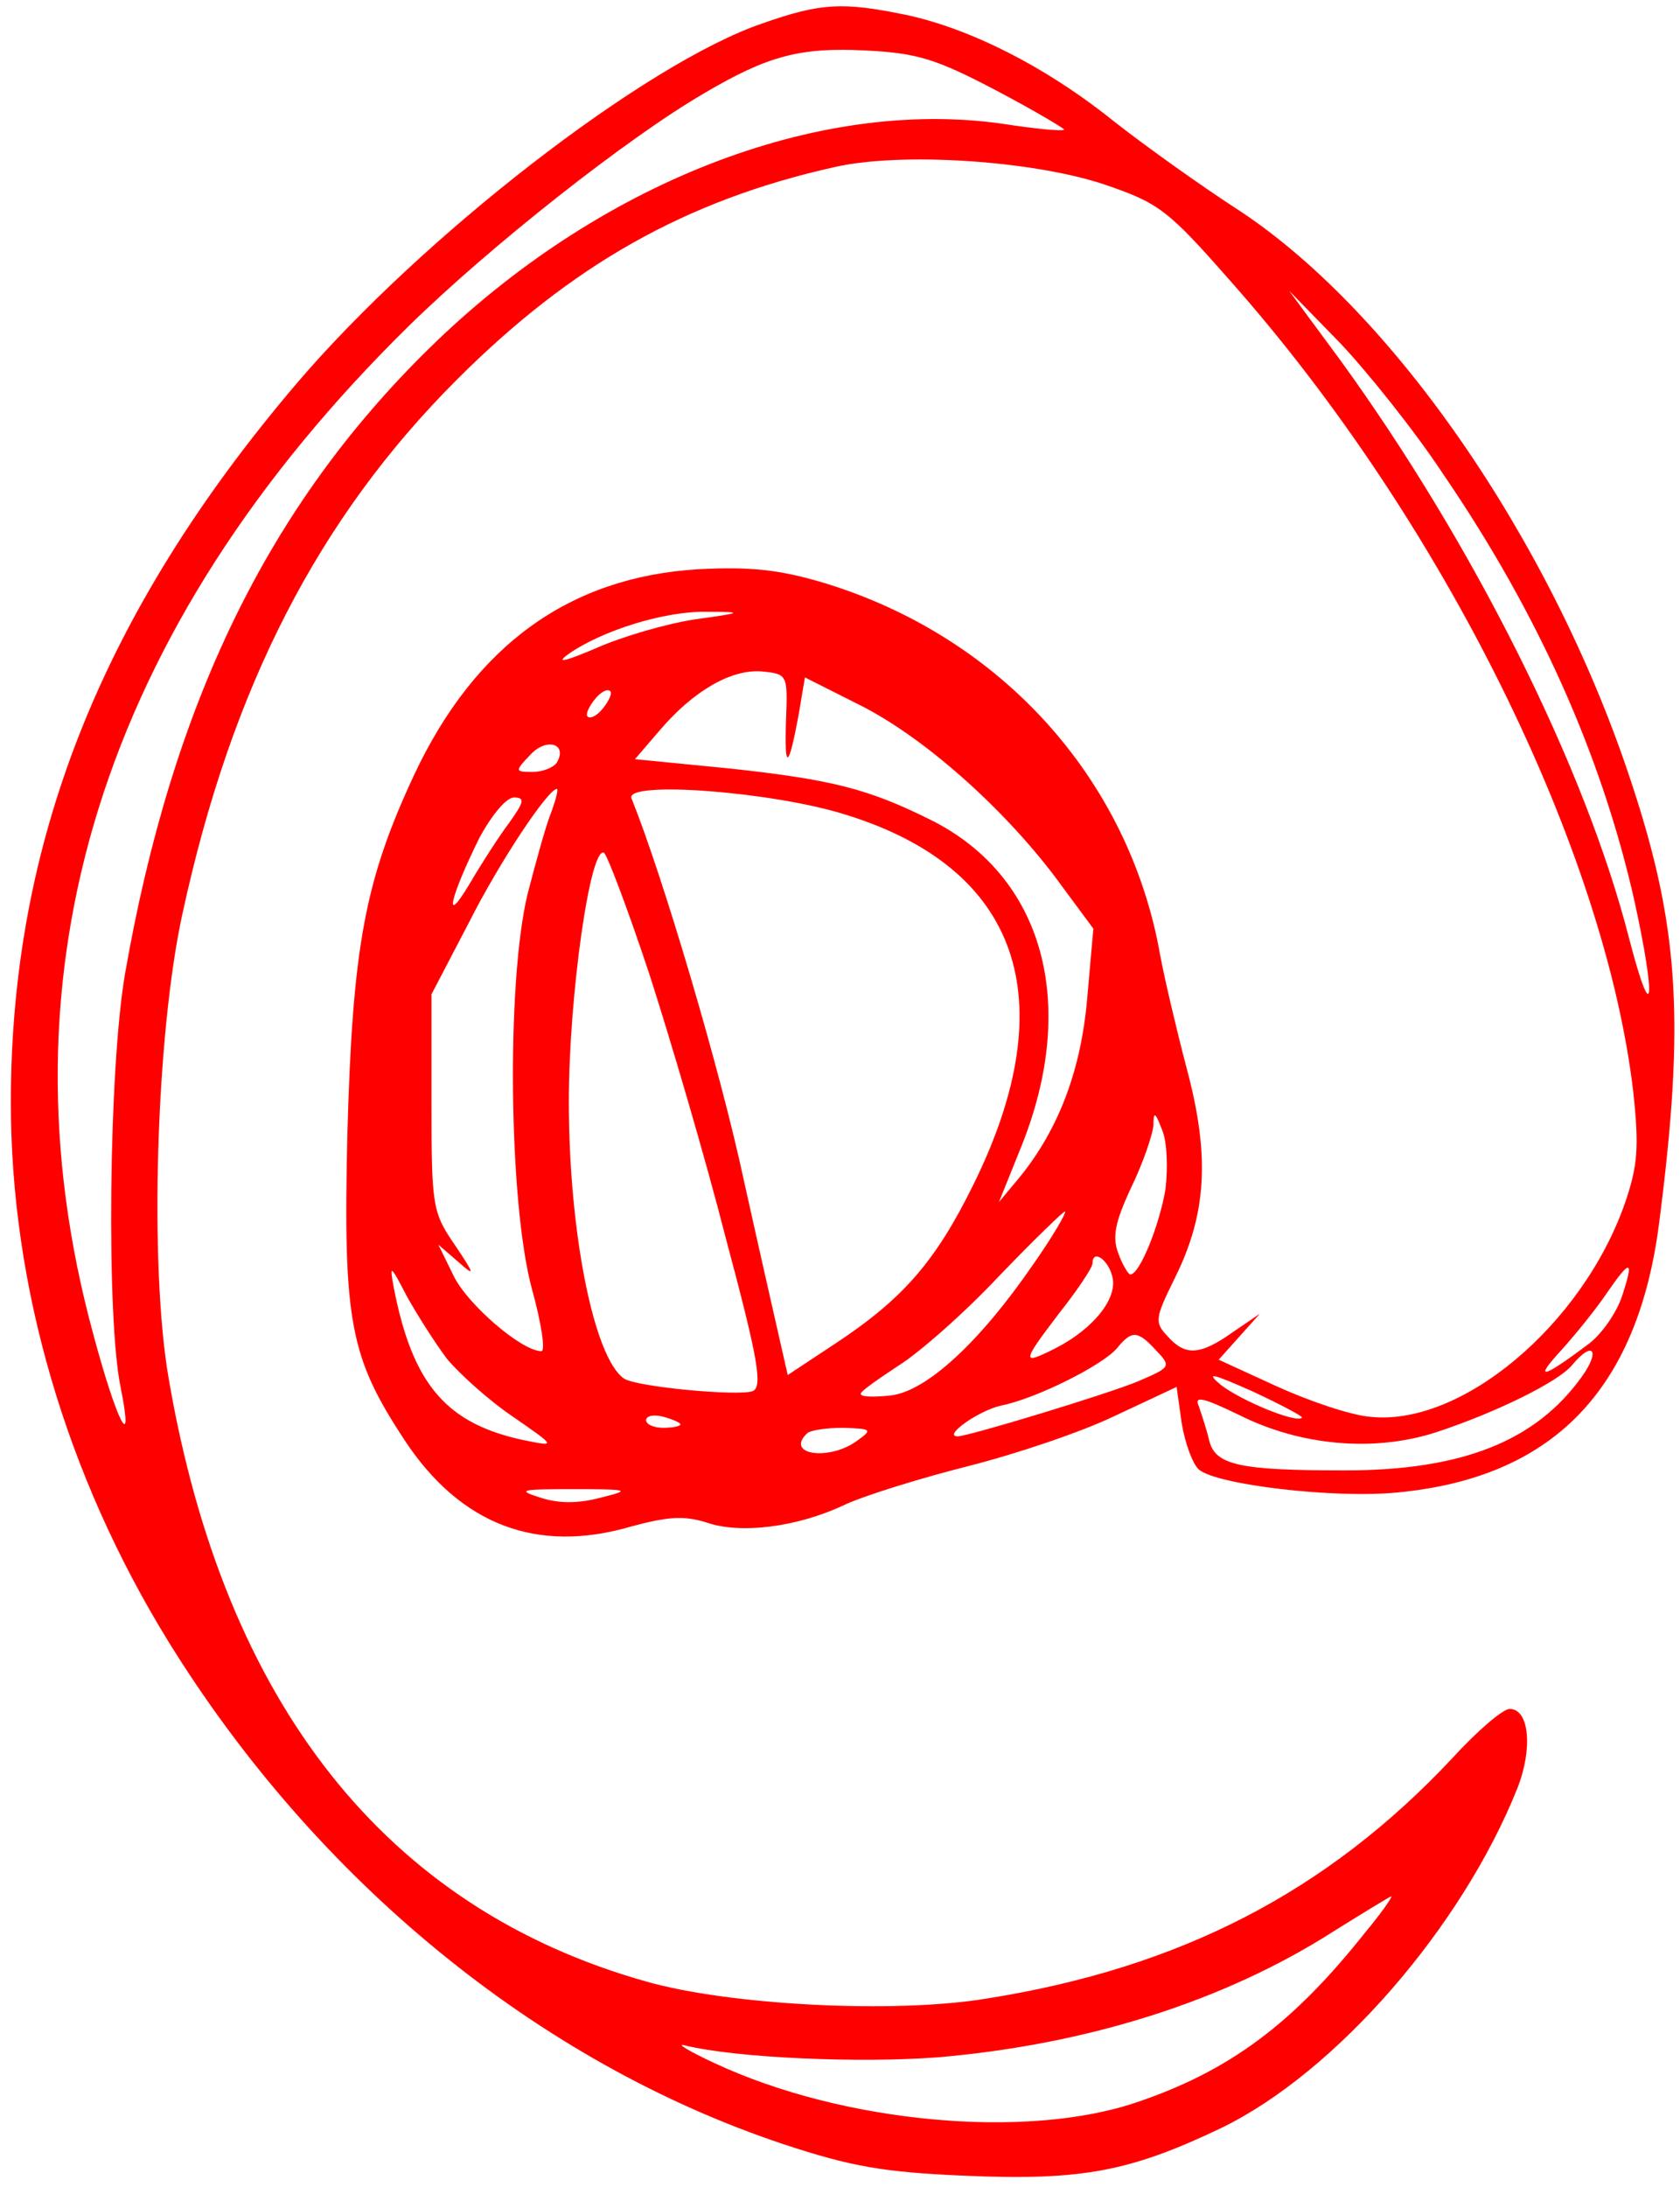 <svg width="83" height="108" viewBox="0 0 83 108" fill="none" xmlns="http://www.w3.org/2000/svg">
<path d="M37.688 1.148C31.878 3.125 20.851 11.663 14.617 18.982C5.032 30.255 0.536 41.57 0.536 54.442C0.536 63.528 3.25 72.823 8.297 81.026C15.592 92.846 26.577 101.847 38.706 105.885C42.014 106.979 43.626 107.273 47.655 107.442C53.465 107.694 55.84 107.231 60.336 105.086C65.977 102.352 72.211 95.201 74.968 88.303C75.731 86.368 75.561 84.391 74.586 84.391C74.247 84.391 72.974 85.485 71.745 86.831C65.552 93.434 58.3 97.178 48.758 98.692C44.22 99.45 36.034 99.029 31.92 97.851C19.07 94.234 11.097 84.138 8.34 68.112C7.364 62.56 7.704 51.077 9.018 45.104C11.436 33.957 15.719 25.586 22.59 18.73C28.231 13.094 33.871 9.897 41.209 8.256C44.474 7.499 50.963 7.92 54.526 9.098C57.24 10.023 57.664 10.317 60.802 13.893C71.278 25.712 79.294 41.949 80.693 53.937C80.99 56.713 80.905 57.597 80.269 59.447C78.149 65.462 72.169 70.468 67.673 69.963C66.698 69.879 64.619 69.164 63.05 68.449L60.209 67.145L61.227 66.009L62.244 64.874L60.887 65.799C59.276 66.935 58.555 66.977 57.664 65.967C57.028 65.294 57.07 65.084 58.046 63.107C59.615 59.952 59.785 57.092 58.639 52.801C58.13 50.866 57.537 48.343 57.325 47.207C55.798 38.458 49.436 31.433 40.7 28.783C38.452 28.11 37.01 27.984 34.508 28.11C28.146 28.489 23.481 31.854 20.469 38.247C18.009 43.505 17.416 46.786 17.161 56.04C16.949 65.294 17.288 67.019 20.003 71.141C22.76 75.305 26.534 76.735 31.157 75.389C33.023 74.885 33.786 74.843 34.889 75.179C36.543 75.768 39.385 75.431 41.76 74.296C42.778 73.833 45.492 72.992 47.825 72.403C50.157 71.814 53.423 70.72 55.077 69.921L58.13 68.491L58.385 70.3C58.555 71.309 58.936 72.319 59.233 72.571C60.124 73.328 65.892 74.001 68.988 73.707C76.707 72.992 80.905 68.659 81.966 60.415C83.28 50.236 82.941 45.608 80.481 38.289C76.537 26.512 68.648 15.155 60.972 10.233C59.36 9.182 56.688 7.289 55.077 6.027C51.684 3.293 47.909 1.4 44.729 0.727C41.633 0.096 40.572 0.138 37.688 1.148ZM49.224 4.471C51.133 5.48 52.617 6.363 52.575 6.405C52.49 6.49 51.133 6.363 49.521 6.111C40.36 4.807 29.503 9.055 21.19 17.216C13.259 24.997 8.509 34.714 6.177 48.09C5.371 52.759 5.244 65.126 5.965 68.533C6.643 71.94 5.753 70.174 4.608 65.883C-0.27 48.006 5.032 31.012 20.172 16.122C24.202 12.168 31.03 6.784 34.804 4.597C37.943 2.746 39.554 2.325 42.778 2.494C45.322 2.62 46.255 2.914 49.224 4.471ZM71.32 23.441C76.028 30.34 79.124 37.322 80.736 44.431C81.838 49.436 81.669 50.908 80.481 46.324C78.318 37.869 72.762 26.806 66.231 17.805L63.686 14.355L66.189 16.921C67.546 18.352 69.878 21.254 71.32 23.441ZM34.295 30.592C32.938 30.802 30.733 31.433 29.418 32.022C27.934 32.653 27.425 32.779 28.061 32.316C29.715 31.139 32.853 30.171 34.889 30.213C36.755 30.213 36.755 30.255 34.295 30.592ZM38.833 35.597C38.749 38.121 38.961 37.995 39.47 35.219L39.767 33.452L42.438 34.798C45.577 36.355 49.521 39.846 52.151 43.337L54.017 45.861L53.72 49.226C53.423 52.801 52.32 55.746 50.369 58.143L49.351 59.363L50.454 56.629C53.296 49.562 51.557 43.253 45.959 40.477C42.905 38.962 41.124 38.5 36.077 37.953L31.369 37.49L32.599 36.06C34.253 34.125 36.119 33.032 37.646 33.158C38.918 33.284 38.918 33.326 38.833 35.597ZM29.8 34.967C29.503 35.345 29.164 35.513 29.036 35.387C28.909 35.303 29.079 34.924 29.376 34.546C29.673 34.167 30.012 33.999 30.139 34.125C30.266 34.209 30.097 34.588 29.8 34.967ZM27.51 37.658C27.34 37.911 26.789 38.121 26.322 38.121C25.431 38.121 25.431 38.079 26.195 37.28C27.001 36.397 28.061 36.733 27.51 37.658ZM27.255 40.056C27.001 40.645 26.492 42.496 26.068 44.136C25.007 48.511 25.135 59.447 26.28 63.654C26.746 65.336 26.958 66.724 26.746 66.724C25.771 66.724 23.099 64.411 22.42 63.023L21.657 61.466L22.632 62.308C23.481 63.065 23.481 62.981 22.463 61.466C21.36 59.868 21.318 59.532 21.318 54.442V49.1L23.141 45.608C24.71 42.496 27.085 38.962 27.51 38.962C27.595 38.962 27.467 39.467 27.255 40.056ZM41.76 40.224C50.369 42.874 52.617 49.352 48.079 58.522C46.213 62.308 44.601 64.159 41.209 66.388L38.918 67.902L38.621 66.598C38.452 65.841 37.603 62.139 36.755 58.312C35.568 52.759 32.726 43.211 31.199 39.425C30.86 38.542 38.155 39.089 41.76 40.224ZM25.177 40.603C24.668 41.276 23.777 42.664 23.184 43.674C21.869 45.861 22.251 44.263 23.693 41.36C24.286 40.267 25.007 39.383 25.389 39.383C25.94 39.383 25.898 39.593 25.177 40.603ZM32.09 48.132C33.108 51.287 34.847 57.176 35.865 61.172C37.476 67.187 37.688 68.491 37.179 68.701C36.458 68.954 31.412 68.491 30.818 68.07C29.333 67.019 28.103 60.835 28.103 54.4C28.103 49.184 29.164 41.739 29.842 42.117C30.012 42.243 31.03 44.935 32.09 48.132ZM57.579 58.732C57.282 60.499 56.307 62.939 55.84 62.939C55.755 62.939 55.459 62.476 55.247 61.887C54.95 61.088 55.077 60.373 55.883 58.648C56.477 57.428 56.943 56.04 56.985 55.578C56.985 54.862 57.07 54.904 57.41 55.788C57.664 56.377 57.706 57.681 57.579 58.732ZM51.048 62.434C48.418 66.262 45.789 68.701 44.008 68.912C43.202 68.996 42.523 68.996 42.523 68.828C42.523 68.701 43.371 68.112 44.389 67.439C45.407 66.808 47.655 64.832 49.351 63.023C51.09 61.214 52.575 59.784 52.617 59.826C52.702 59.868 52.023 61.046 51.048 62.434ZM54.95 63.023C55.247 64.074 54.059 65.589 52.193 66.556C50.454 67.439 50.454 67.313 52.278 64.916C53.211 63.738 53.974 62.602 53.974 62.392C53.974 61.677 54.738 62.181 54.95 63.023ZM22.081 67.103C22.717 67.86 24.159 69.164 25.347 69.963C27.467 71.435 27.467 71.435 25.983 71.141C22.081 70.342 20.385 68.407 19.451 63.57C19.239 62.434 19.282 62.434 20.088 63.99C20.597 64.916 21.487 66.304 22.081 67.103ZM80.142 63.99C79.888 64.789 79.124 65.925 78.403 66.43C76.155 68.112 75.774 68.154 77.131 66.682C77.852 65.883 78.87 64.621 79.379 63.864C80.566 62.139 80.736 62.181 80.142 63.99ZM57.113 66.682C57.876 67.481 57.834 67.523 56.264 68.197C54.78 68.828 47.825 70.931 47.316 70.931C46.552 70.931 48.334 69.669 49.436 69.416C51.175 69.08 54.526 67.397 55.204 66.556C55.925 65.673 56.222 65.715 57.113 66.682ZM78.149 67.986C75.858 71.183 72.211 72.613 66.443 72.613C61.269 72.613 60.039 72.361 59.742 71.141C59.615 70.594 59.36 69.837 59.233 69.458C58.979 68.912 59.403 68.996 61.227 69.879C64.238 71.393 67.885 71.73 70.981 70.72C73.907 69.753 77.004 68.239 77.682 67.397C78.7 66.177 79.082 66.682 78.149 67.986ZM64.323 70.005C64.068 70.3 61.396 69.206 60.336 68.407C59.53 67.734 59.869 67.818 61.863 68.701C63.305 69.374 64.407 69.963 64.323 70.005ZM33.617 70.342C33.617 70.426 33.235 70.51 32.769 70.51C32.302 70.51 31.92 70.342 31.92 70.131C31.92 69.921 32.302 69.837 32.769 69.963C33.235 70.089 33.617 70.258 33.617 70.342ZM42.354 71.141C40.996 72.15 38.791 71.856 39.851 70.805C39.978 70.636 40.784 70.51 41.633 70.51C43.075 70.552 43.117 70.594 42.354 71.141ZM29.673 73.959C28.57 74.254 27.595 74.254 26.704 73.959C25.516 73.581 25.686 73.539 28.316 73.539C31.115 73.539 31.199 73.581 29.673 73.959ZM67.461 95.412C63.898 99.912 60.76 102.268 56.137 103.824C50.666 105.675 41.633 104.834 35.313 101.889C34.041 101.3 33.362 100.88 33.829 101.006C36.416 101.637 42.523 101.889 46.34 101.595C53.72 100.964 60.505 98.819 65.892 95.37C67.376 94.444 68.691 93.645 68.733 93.645C68.818 93.645 68.267 94.444 67.461 95.412Z" fill="#FF0000"/>
</svg>

